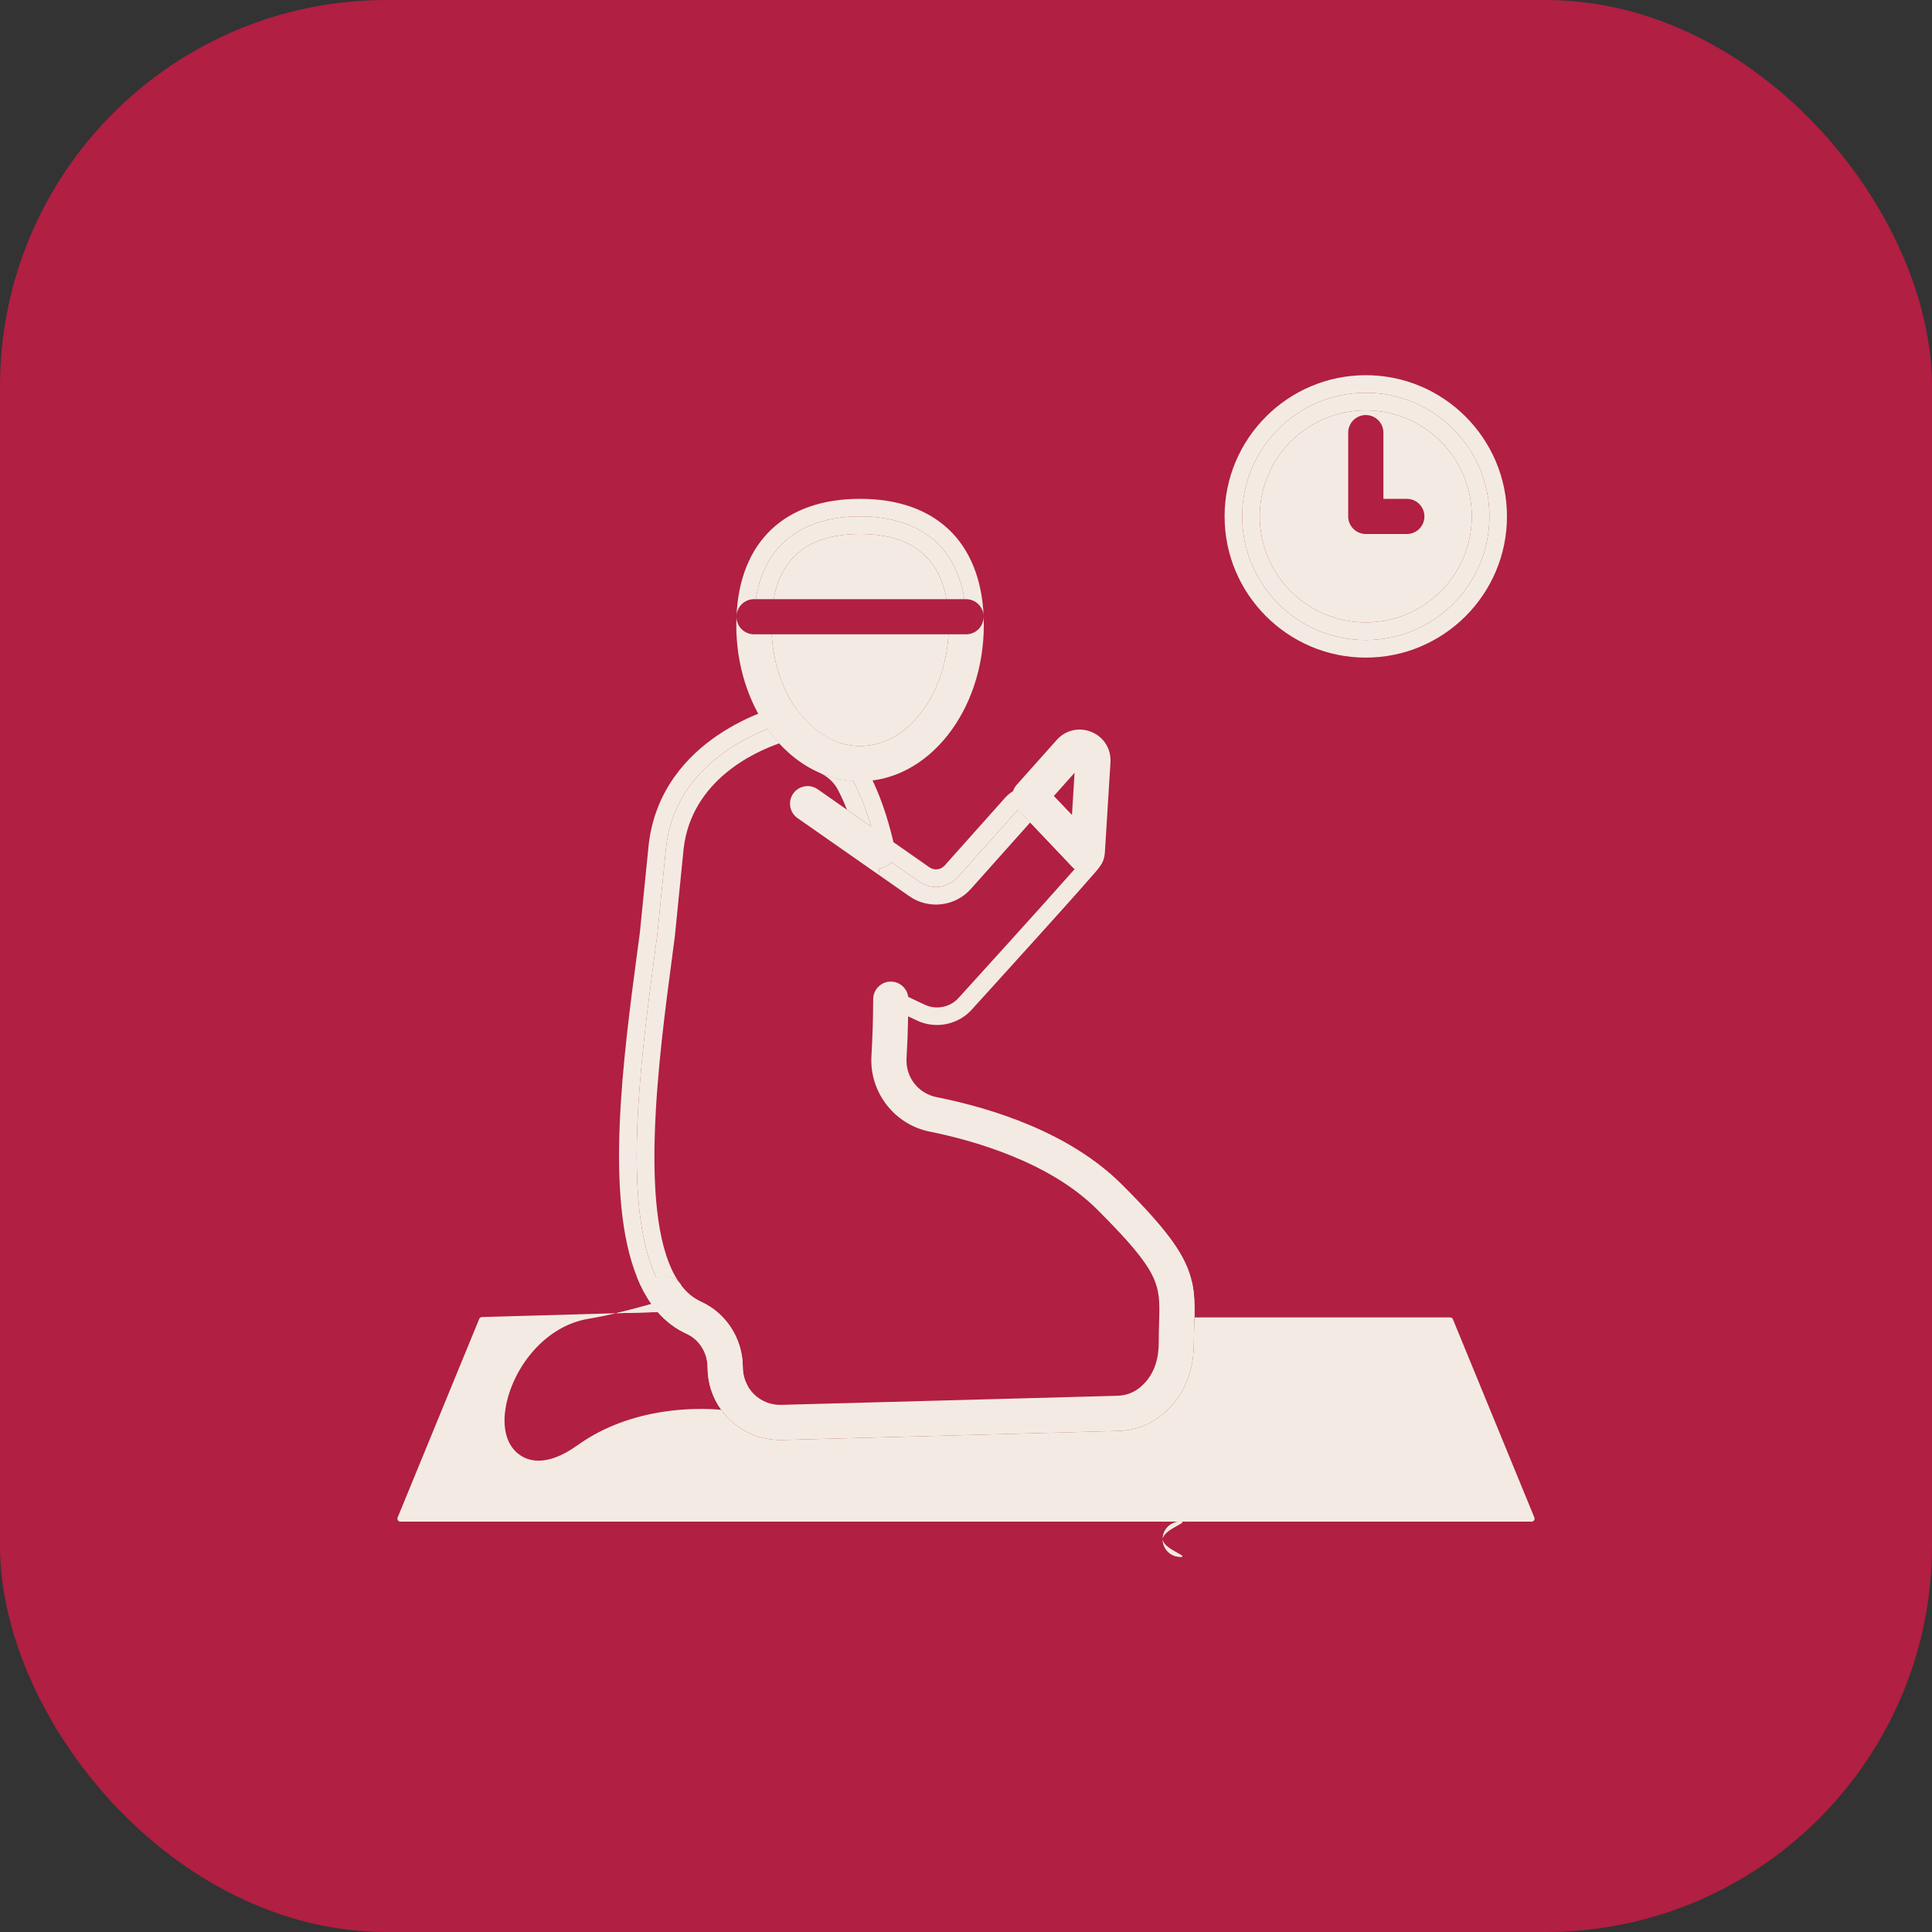 <svg width="40" height="40" viewBox="0 0 40 40" fill="none" xmlns="http://www.w3.org/2000/svg">
<rect x="0" y="0" width="40" height="40" fill="#333333" stroke="none"/>
<rect width="40" height="40" rx="8" fill="#B11F42"/>
<path d="M22.468 18.064C22.389 18.064 22.313 18.038 22.251 17.992C22.234 17.98 22.218 17.966 22.204 17.95L21.997 17.732L21.329 17.028L21.078 16.762L21.057 16.741C20.927 16.604 20.924 16.389 21.05 16.248L21.879 15.319C22.062 15.113 22.345 15.049 22.6 15.155C22.854 15.261 23.008 15.508 22.991 15.783L22.876 17.641C22.856 17.975 22.61 18.064 22.468 18.064L22.468 18.064ZM21.816 16.483L22.194 16.881L22.194 16.874L22.248 15.999L21.818 16.481L21.816 16.483Z" fill="#F3EBE3"/>
<path d="M28.277 8.957V10.692H29.127" fill="#B11F42"/>
<path d="M16.152 29.813C15.758 29.813 15.388 29.663 15.105 29.387C15.041 29.325 14.983 29.259 14.932 29.188C14.474 29.147 13.095 29.107 11.957 29.922C11.622 30.162 11.356 30.242 11.15 30.242C10.993 30.242 10.87 30.194 10.779 30.135C10.49 29.947 10.382 29.56 10.482 29.074C10.639 28.312 11.271 27.461 12.173 27.306C12.378 27.272 12.57 27.232 12.753 27.189L9.977 27.268C9.953 27.269 9.931 27.284 9.922 27.306L8.233 31.418C8.224 31.438 8.227 31.458 8.239 31.477C8.251 31.495 8.269 31.504 8.29 31.504H24.436H31.709C31.731 31.504 31.749 31.495 31.761 31.477C31.773 31.458 31.775 31.439 31.767 31.418L30.081 27.314C30.072 27.291 30.049 27.276 30.024 27.276H24.73C24.729 27.314 24.728 27.353 24.726 27.393L24.725 27.427C24.722 27.543 24.718 27.663 24.718 27.799C24.718 28.622 24.332 29.087 24.007 29.333C23.764 29.517 23.469 29.618 23.154 29.626L16.195 29.814H16.153L16.152 29.813Z" fill="#F3EBE3"/>
<path d="M13.794 17.509L13.609 19.349C13.593 19.471 13.576 19.597 13.559 19.726C13.269 21.903 12.87 24.906 13.581 26.437L13.779 26.431C13.889 26.428 13.988 26.473 14.057 26.547C13.188 25.279 13.637 21.904 13.921 19.777L13.921 19.773L13.971 19.396C13.971 19.393 13.972 19.389 13.972 19.385L14.156 17.55C14.331 16.155 15.616 15.571 16.132 15.391C16.372 15.652 16.651 15.857 16.95 15.99C17.127 16.068 17.263 16.191 17.345 16.346C17.413 16.474 17.476 16.613 17.535 16.764L18.037 17.115C17.938 16.775 17.816 16.457 17.666 16.175L17.663 16.169C16.962 16.12 16.335 15.713 15.896 15.092C15.258 15.34 13.978 16.019 13.794 17.509Z" fill="#F3EBE3"/>
<path d="M19.637 13.133H15.977C16.012 13.749 16.21 14.304 16.513 14.715C16.524 14.726 16.534 14.738 16.544 14.75C16.743 15.01 16.986 15.207 17.245 15.323C17.263 15.331 17.28 15.339 17.297 15.348C17.459 15.412 17.63 15.446 17.807 15.446C18.771 15.446 19.564 14.425 19.637 13.133Z" fill="#F3EBE3"/>
<path d="M16.017 12.405H19.597C19.435 11.51 18.834 11.056 17.807 11.056C16.78 11.056 16.179 11.51 16.017 12.405Z" fill="#F3EBE3"/>
<path d="M17.807 11.056C18.834 11.056 19.435 11.51 19.597 12.405H19.966C19.77 11.17 18.879 10.692 17.807 10.692C16.736 10.692 15.844 11.17 15.648 12.405H16.017C16.179 11.51 16.78 11.056 17.807 11.056Z" fill="#F3EBE3"/>
<path fill-rule="evenodd" clip-rule="evenodd" d="M28.277 8.496C27.067 8.496 26.082 9.481 26.082 10.692C26.082 11.902 27.067 12.886 28.277 12.886C29.488 12.886 30.472 11.902 30.472 10.692C30.472 9.482 29.487 8.496 28.277 8.496ZM28.277 11.056H29.127C29.328 11.056 29.491 10.893 29.491 10.692C29.491 10.491 29.328 10.328 29.127 10.328H28.642V8.957C28.642 8.756 28.478 8.593 28.277 8.593C28.077 8.593 27.913 8.756 27.913 8.957V10.692C27.913 10.893 28.077 11.056 28.277 11.056Z" fill="#F3EBE3"/>
<path fill-rule="evenodd" clip-rule="evenodd" d="M30.837 10.692C30.837 12.105 29.691 13.251 28.277 13.251C26.864 13.251 25.718 12.105 25.718 10.692C25.718 9.278 26.864 8.132 28.277 8.132C29.691 8.132 30.837 9.278 30.837 10.692ZM26.082 10.692C26.082 9.481 27.067 8.496 28.277 8.496C29.487 8.496 30.472 9.482 30.472 10.692C30.472 11.902 29.488 12.886 28.277 12.886C27.067 12.886 26.082 11.902 26.082 10.692Z" fill="#F3EBE3"/>
<path fill-rule="evenodd" clip-rule="evenodd" d="M28.277 13.615C26.666 13.615 25.354 12.303 25.354 10.692C25.354 9.08 26.666 7.768 28.277 7.768C29.889 7.768 31.2 9.079 31.2 10.692C31.2 12.304 29.889 13.615 28.277 13.615ZM28.277 13.251C29.691 13.251 30.837 12.105 30.837 10.692C30.837 9.278 29.691 8.132 28.277 8.132C26.864 8.132 25.718 9.278 25.718 10.692C25.718 12.105 26.864 13.251 28.277 13.251Z" fill="#F3EBE3"/>
<path fill-rule="evenodd" clip-rule="evenodd" d="M13.607 26.965C13.567 26.976 13.527 26.987 13.487 26.998C13.26 27.062 13.017 27.128 12.753 27.189L13.618 27.165C13.785 27.356 13.984 27.509 14.218 27.616C14.48 27.736 14.65 28.009 14.65 28.31C14.65 28.631 14.749 28.934 14.932 29.188C15.03 29.197 15.085 29.205 15.088 29.206C15.236 29.231 15.383 29.162 15.46 29.034C15.495 28.978 15.513 28.913 15.513 28.847C15.513 28.791 15.499 28.735 15.475 28.686L15.47 28.675C15.43 28.6 15.403 28.521 15.39 28.439C15.383 28.398 15.379 28.355 15.379 28.311C15.379 28.007 15.288 27.717 15.127 27.475C14.979 27.252 14.772 27.07 14.522 26.955C14.49 26.941 14.458 26.924 14.425 26.904C14.413 26.897 14.4 26.889 14.388 26.881C14.384 26.878 14.381 26.877 14.378 26.875C14.294 26.823 14.194 26.807 14.098 26.831C13.956 26.867 13.807 26.909 13.649 26.953L13.608 26.964L13.607 26.965Z" fill="#F3EBE3"/>
<path fill-rule="evenodd" clip-rule="evenodd" d="M15.105 29.387C15.388 29.663 15.758 29.813 16.152 29.813L16.153 29.814H16.195L23.154 29.626C23.469 29.618 23.764 29.517 24.007 29.333C24.332 29.087 24.718 28.622 24.718 27.799C24.718 27.663 24.722 27.543 24.725 27.427L24.726 27.393C24.728 27.353 24.729 27.314 24.73 27.276C24.735 27.004 24.729 26.774 24.68 26.548C24.564 26.019 24.213 25.508 23.23 24.526C22.153 23.449 20.549 22.947 19.392 22.715C19.01 22.639 18.748 22.302 18.769 21.914C18.786 21.622 18.797 21.33 18.802 21.042L18.986 21.129C19.117 21.191 19.258 21.221 19.398 21.221C19.666 21.221 19.932 21.11 20.118 20.904C20.118 20.904 20.783 20.173 21.445 19.439C21.83 19.012 22.137 18.671 22.356 18.424C22.481 18.283 22.584 18.166 22.657 18.082C22.791 17.927 22.931 17.765 22.812 17.541C22.797 17.511 22.777 17.483 22.754 17.459L22.194 16.874L21.831 16.495C21.827 16.49 21.822 16.486 21.818 16.481C21.686 16.351 21.505 16.28 21.319 16.282C21.126 16.285 20.942 16.369 20.813 16.513L19.558 17.92C19.477 18.01 19.342 18.026 19.243 17.957L18.498 17.436C18.368 16.881 18.197 16.4 17.988 16.005C17.838 15.721 17.6 15.495 17.297 15.348C17.28 15.339 17.263 15.331 17.245 15.323C16.986 15.207 16.743 15.01 16.544 14.75C16.534 14.738 16.524 14.726 16.513 14.715C16.424 14.626 16.294 14.587 16.169 14.618C16.069 14.643 13.707 15.243 13.433 17.464C13.432 17.466 13.432 17.471 13.432 17.471L13.248 19.305L13.199 19.676L13.198 19.679C12.9 21.923 12.518 24.791 13.191 26.448C13.273 26.651 13.371 26.835 13.487 26.998C13.528 27.057 13.572 27.112 13.618 27.165C13.785 27.356 13.984 27.509 14.218 27.616C14.48 27.736 14.65 28.009 14.65 28.31C14.65 28.631 14.749 28.934 14.932 29.188C14.983 29.259 15.041 29.325 15.105 29.387ZM13.779 26.431C13.889 26.428 13.988 26.473 14.057 26.547C14.076 26.568 14.093 26.591 14.107 26.616C14.164 26.689 14.225 26.754 14.292 26.81C14.32 26.833 14.349 26.855 14.378 26.875L14.388 26.881C14.4 26.889 14.413 26.897 14.425 26.904C14.456 26.923 14.489 26.94 14.522 26.955C14.772 27.07 14.979 27.252 15.127 27.475C15.288 27.717 15.379 28.007 15.379 28.311C15.379 28.355 15.383 28.398 15.39 28.439C15.403 28.521 15.43 28.6 15.47 28.675L15.475 28.686C15.511 28.751 15.558 28.812 15.613 28.867C15.764 29.014 15.965 29.092 16.175 29.086L23.134 28.898C23.297 28.893 23.447 28.842 23.569 28.751C23.848 28.539 23.99 28.219 23.99 27.798C23.99 27.643 23.994 27.504 23.998 27.381L23.998 27.371C24.021 26.59 24.029 26.354 22.715 25.04C21.717 24.043 20.115 23.603 19.249 23.429C18.519 23.283 18.001 22.614 18.042 21.873C18.065 21.477 18.077 21.082 18.078 20.698L18.078 20.686C18.079 20.555 18.148 20.441 18.252 20.377C18.298 20.348 18.352 20.329 18.409 20.324C18.42 20.323 18.431 20.323 18.442 20.323H18.444C18.628 20.323 18.78 20.461 18.803 20.639L19.142 20.8C19.383 20.914 19.67 20.857 19.848 20.659C19.848 20.659 21.601 18.73 22.251 17.992C22.234 17.98 22.218 17.966 22.204 17.95L21.997 17.732L21.329 17.028L21.078 16.762L19.828 18.162C19.625 18.39 19.283 18.43 19.033 18.255L18.451 17.848C18.401 17.911 18.329 17.958 18.244 17.976C18.229 17.98 18.214 17.982 18.198 17.983L18.211 18.125L16.585 16.989L16.512 16.938C16.347 16.823 16.307 16.596 16.422 16.431C16.538 16.266 16.765 16.226 16.93 16.341L17.535 16.764L18.037 17.115C17.938 16.775 17.816 16.457 17.666 16.175L17.663 16.169C16.962 16.12 16.335 15.713 15.896 15.092C15.258 15.34 13.978 16.019 13.794 17.509L13.609 19.349C13.593 19.471 13.576 19.597 13.559 19.726C13.269 21.903 12.87 24.906 13.581 26.437L13.779 26.431Z" fill="#F3EBE3"/>
<path d="M19.828 18.162C19.625 18.39 19.283 18.43 19.033 18.255L18.451 17.848C18.401 17.911 18.329 17.958 18.244 17.976C18.229 17.98 18.214 17.982 18.198 17.983L18.211 18.125L18.825 18.554C19.226 18.834 19.774 18.77 20.1 18.405L21.329 17.028L21.078 16.762L19.828 18.162Z" fill="#F3EBE3"/>
<path fill-rule="evenodd" clip-rule="evenodd" d="M19.966 12.405H20.001C20.196 12.405 20.356 12.559 20.365 12.754C20.369 12.853 20.332 12.95 20.264 13.021C20.195 13.093 20.1 13.133 20.001 13.133H19.637C19.564 14.425 18.771 15.446 17.807 15.446C17.63 15.446 17.459 15.412 17.297 15.348C16.997 15.229 16.729 15.008 16.513 14.715C16.21 14.304 16.012 13.749 15.977 13.133H15.612C15.513 13.133 15.418 13.093 15.349 13.021C15.28 12.95 15.244 12.852 15.248 12.754C15.257 12.559 15.417 12.405 15.612 12.405H15.648C15.844 11.17 16.736 10.692 17.807 10.692C18.879 10.692 19.77 11.17 19.966 12.405ZM15.248 12.754C15.245 12.821 15.244 12.881 15.244 12.939C15.244 13.765 15.49 14.52 15.896 15.092C16.335 15.713 16.962 16.12 17.663 16.169C17.711 16.172 17.759 16.174 17.807 16.174L17.806 16.175C19.219 16.175 20.369 14.723 20.369 12.939C20.369 12.881 20.368 12.821 20.365 12.754C20.296 11.212 19.363 10.328 17.806 10.328C16.249 10.328 15.317 11.212 15.248 12.754Z" fill="#F3EBE3"/>
<path fill-rule="evenodd" clip-rule="evenodd" d="M24.072 31.868C24.072 32.069 24.235 32.232 24.436 32.232C24.522 32.232 24.468 32.202 24.379 32.153C24.258 32.086 24.072 31.983 24.072 31.868ZM24.436 31.504C24.235 31.504 24.072 31.667 24.072 31.868C24.072 31.753 24.258 31.65 24.379 31.583C24.468 31.534 24.522 31.504 24.436 31.504ZM24.68 26.548H24.363C24.163 26.548 24 26.711 24 26.912C24 27.113 24.163 27.276 24.363 27.276H24.73C24.735 27.004 24.729 26.774 24.68 26.548Z" fill="#F3EBE3"/>
<path fill-rule="evenodd" clip-rule="evenodd" d="M24.436 32.232C24.522 32.232 24.468 32.202 24.379 32.153C24.258 32.086 24.072 31.983 24.072 31.868C24.072 31.753 24.258 31.65 24.379 31.583C24.468 31.534 24.522 31.504 24.436 31.504C24.235 31.504 24.072 31.667 24.072 31.868C24.072 32.069 24.235 32.232 24.436 32.232ZM13.581 26.437L13.191 26.448C13.273 26.651 13.371 26.835 13.487 26.998C13.26 27.062 13.017 27.128 12.753 27.189L13.618 27.165L13.8 27.16C14.001 27.154 14.159 26.986 14.153 26.785C14.152 26.724 14.135 26.666 14.107 26.616C14.093 26.591 14.076 26.568 14.057 26.547C13.988 26.473 13.889 26.428 13.779 26.431L13.581 26.437Z" fill="#F3EBE3"/>
</svg>

